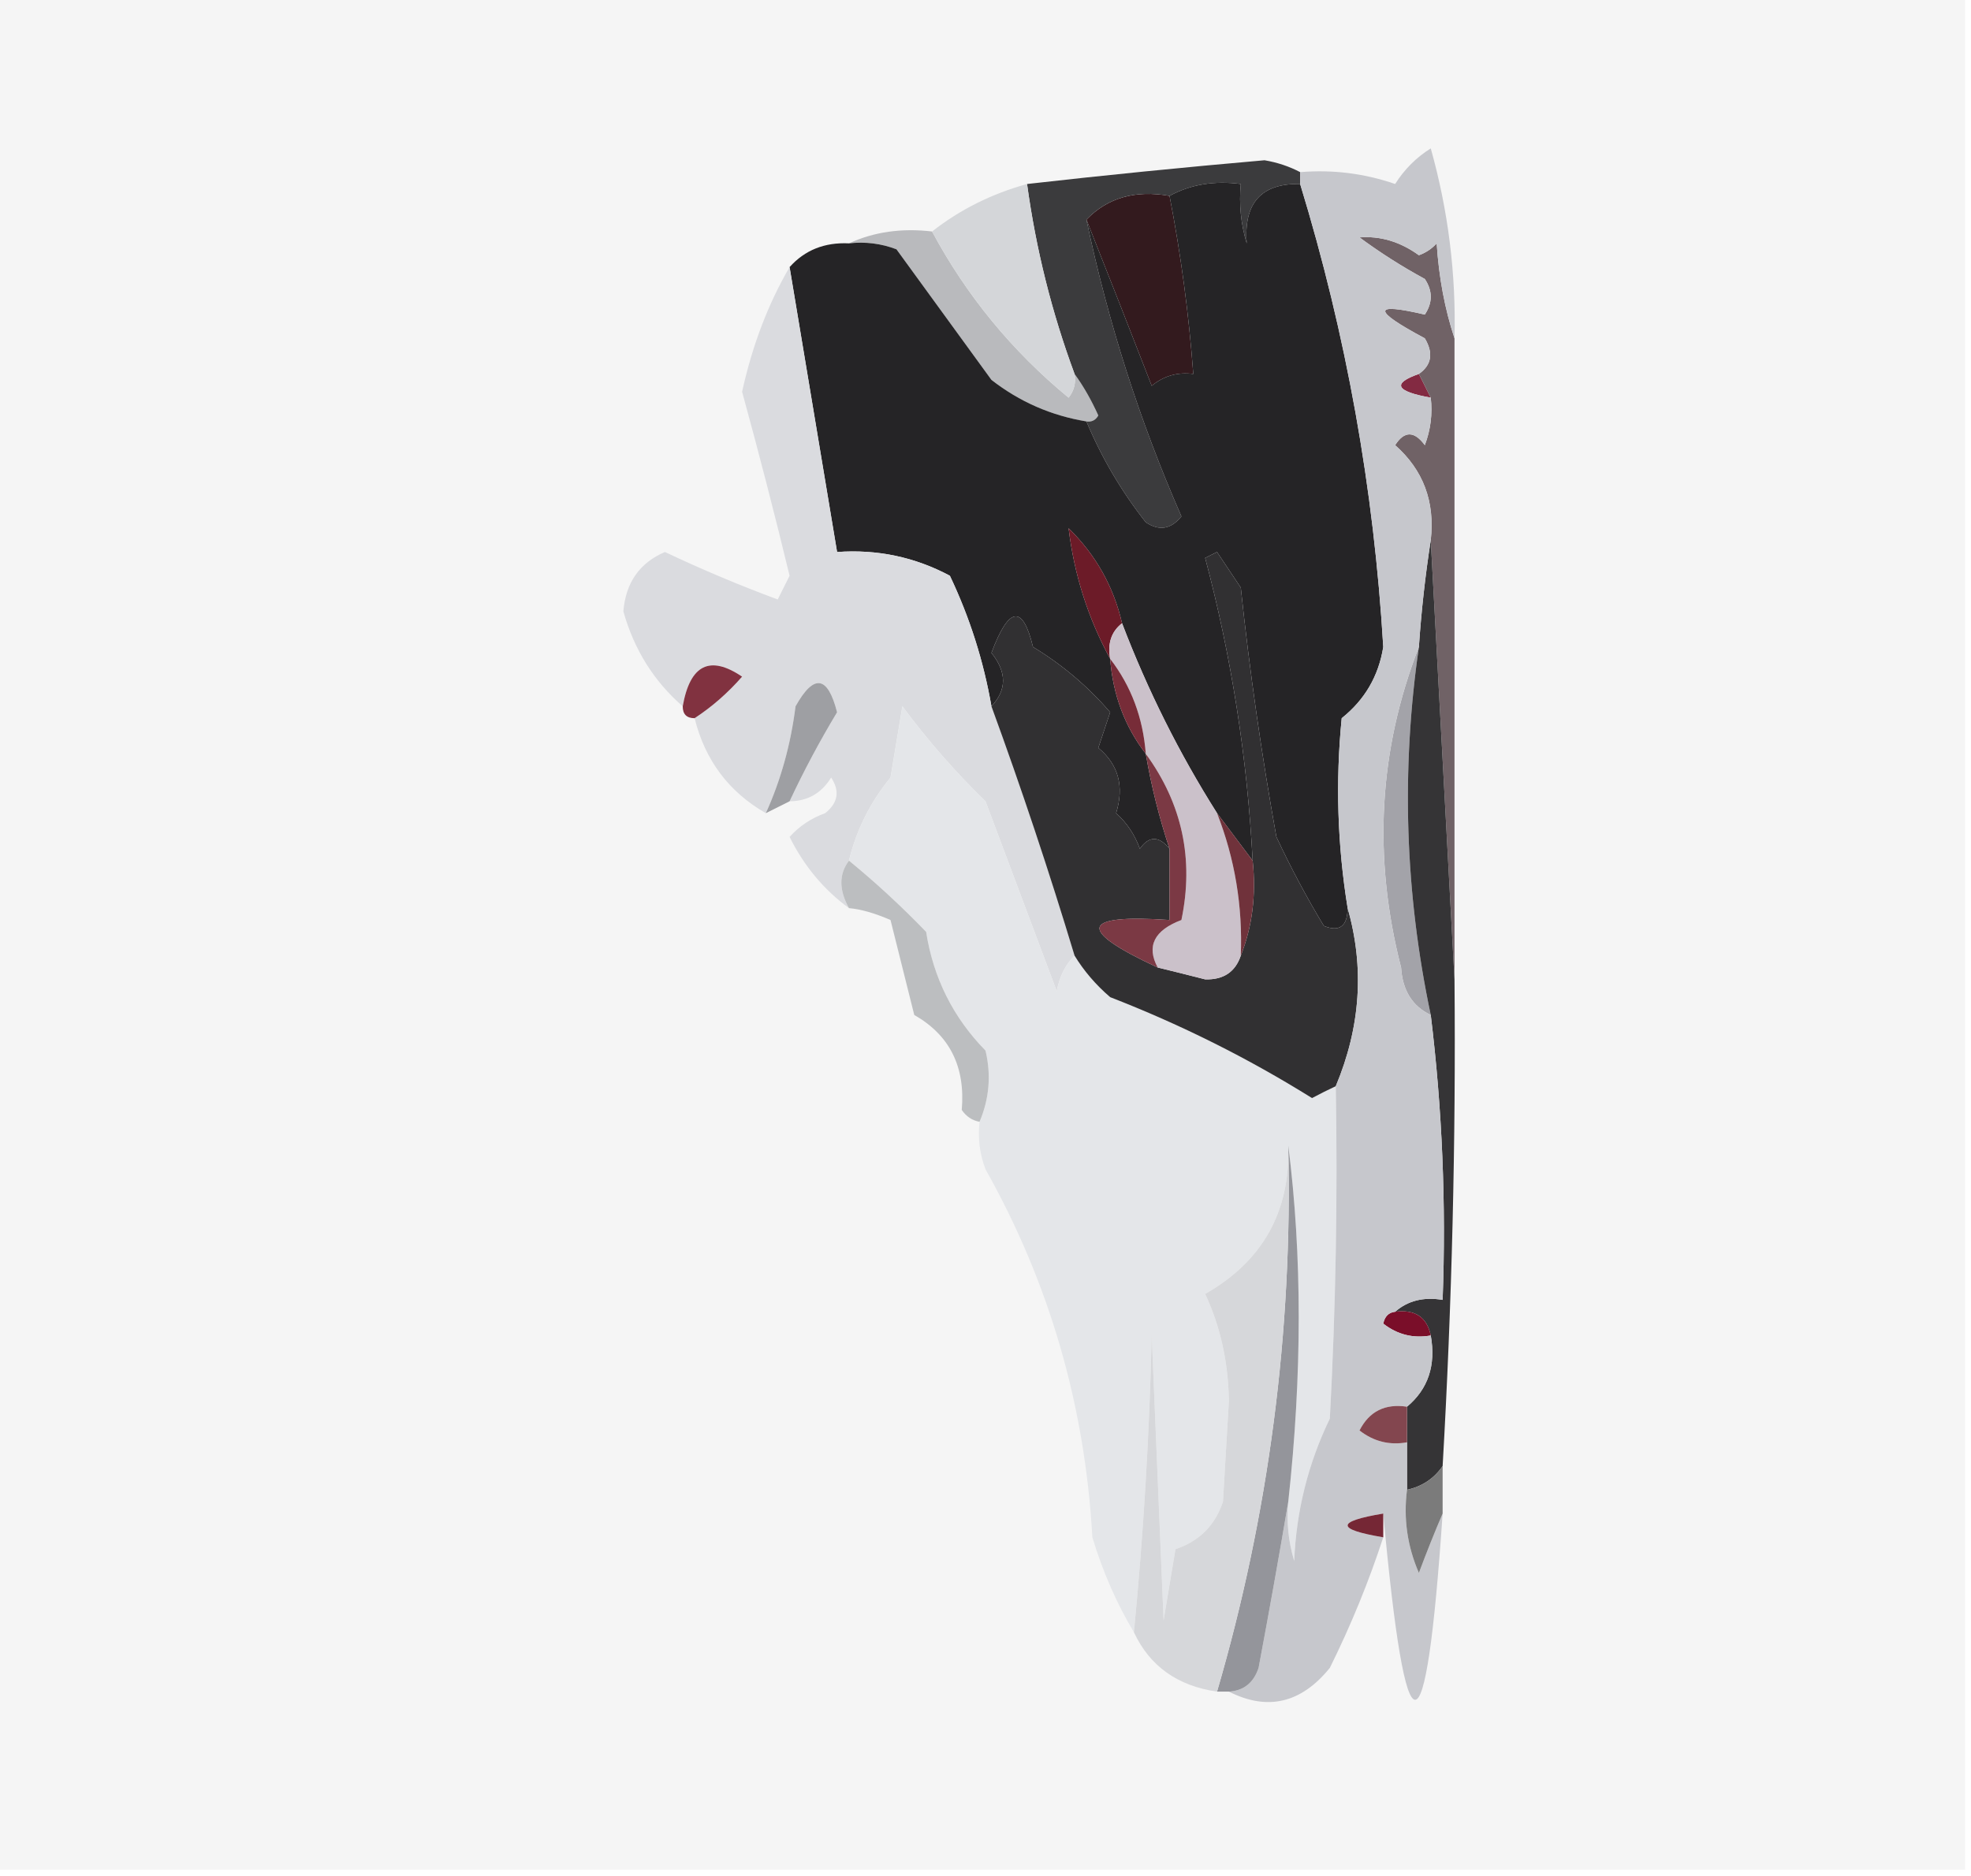 <?xml version="1.0" encoding="UTF-8"?>
<!DOCTYPE svg PUBLIC "-//W3C//DTD SVG 1.1//EN" "http://www.w3.org/Graphics/SVG/1.1/DTD/svg11.dtd">
<svg xmlns="http://www.w3.org/2000/svg" version="1.1" width="166px" height="158px" style="shape-rendering:geometricPrecision; text-rendering:geometricPrecision; image-rendering:optimizeQuality; fill-rule:evenodd; clip-rule:evenodd" xmlns:xlink="http://www.w3.org/1999/xlink">
<g><path style="opacity:1" fill="#f5f5f5" d="M -0.5,-0.5 C 54.833,-0.5 110.167,-0.5 165.5,-0.5C 165.5,52.167 165.5,104.833 165.5,157.5C 110.167,157.5 54.833,157.5 -0.5,157.5C -0.5,104.833 -0.5,52.167 -0.5,-0.5 Z"/></g>
<g><path style="opacity:1" fill="#331a1e" d="M 98.5,16.5 C 99.455,21.42 100.122,26.42 100.5,31.5C 99.178,31.33 98.011,31.663 97,32.5C 95.158,27.758 93.324,23.092 91.5,18.5C 93.279,16.657 95.612,15.99 98.5,16.5 Z"/></g>
<g><path style="opacity:1" fill="#b9babd" d="M 71.5,20.5 C 73.607,19.532 75.941,19.198 78.5,19.5C 81.402,24.905 85.235,29.571 90,33.5C 90.464,32.906 90.631,32.239 90.5,31.5C 91.249,32.531 91.915,33.698 92.5,35C 92.272,35.399 91.938,35.565 91.5,35.5C 88.534,35.011 85.867,33.845 83.5,32C 80.833,28.333 78.167,24.667 75.5,21C 74.207,20.51 72.873,20.343 71.5,20.5 Z"/></g>
<g><path style="opacity:1" fill="#3b3b3d" d="M 109.5,14.5 C 109.5,14.833 109.5,15.167 109.5,15.5C 106.234,15.433 104.734,17.099 105,20.5C 104.506,18.866 104.34,17.199 104.5,15.5C 102.265,15.205 100.265,15.539 98.5,16.5C 95.612,15.99 93.279,16.657 91.5,18.5C 93.311,27.119 95.978,35.452 99.5,43.5C 98.635,44.583 97.635,44.749 96.5,44C 94.444,41.386 92.777,38.553 91.5,35.5C 91.938,35.565 92.272,35.399 92.5,35C 91.915,33.698 91.249,32.531 90.5,31.5C 88.584,26.328 87.251,20.994 86.5,15.5C 93.015,14.761 99.682,14.095 106.5,13.5C 107.584,13.685 108.584,14.018 109.5,14.5 Z"/></g>
<g><path style="opacity:1" fill="#d4d6d9" d="M 86.5,15.5 C 87.251,20.994 88.584,26.328 90.5,31.5C 90.631,32.239 90.464,32.906 90,33.5C 85.235,29.571 81.402,24.905 78.5,19.5C 80.853,17.657 83.52,16.323 86.5,15.5 Z"/></g>
<g><path style="opacity:1" fill="#832a42" d="M 119.5,31.5 C 119.833,32.167 120.167,32.833 120.5,33.5C 117.54,32.968 117.207,32.301 119.5,31.5 Z"/></g>
<g><path style="opacity:1" fill="#706266" d="M 122.5,28.5 C 122.5,46.5 122.5,64.5 122.5,82.5C 121.833,70.167 121.167,57.833 120.5,45.5C 120.865,42.254 119.865,39.588 117.5,37.5C 118.274,36.289 119.107,36.289 120,37.5C 120.49,36.207 120.657,34.873 120.5,33.5C 120.167,32.833 119.833,32.167 119.5,31.5C 120.573,30.749 120.74,29.749 120,28.5C 115.553,26.124 115.553,25.457 120,26.5C 120.667,25.5 120.667,24.5 120,23.5C 118.082,22.458 116.249,21.291 114.5,20C 116.256,19.86 117.922,20.36 119.5,21.5C 120.086,21.291 120.586,20.957 121,20.5C 121.183,23.365 121.683,26.031 122.5,28.5 Z"/></g>
<g><path style="opacity:1" fill="#252426" d="M 109.5,15.5 C 113.379,28.178 115.712,41.178 116.5,54.5C 116.106,56.955 114.94,58.955 113,60.5C 112.471,65.854 112.638,71.187 113.5,76.5C 113.483,78.028 112.816,78.528 111.5,78C 110.057,75.616 108.723,73.116 107.5,70.5C 106.246,63.539 105.246,56.539 104.5,49.5C 103.833,48.5 103.167,47.5 102.5,46.5C 102.167,46.667 101.833,46.833 101.5,47C 103.714,55.329 105.047,63.829 105.5,72.5C 104.5,71.167 103.5,69.833 102.5,68.5C 99.326,63.484 96.659,58.151 94.5,52.5C 93.784,49.402 92.284,46.736 90,44.5C 90.466,48.396 91.632,52.063 93.5,55.5C 93.733,58.542 94.733,61.208 96.5,63.5C 96.963,66.221 97.629,68.888 98.5,71.5C 97.603,70.402 96.77,70.402 96,71.5C 95.581,70.328 94.915,69.328 94,68.5C 94.698,66.236 94.198,64.403 92.5,63C 92.833,62 93.167,61 93.5,60C 91.612,57.81 89.445,55.977 87,54.5C 86.136,50.903 84.969,51.07 83.5,55C 84.801,56.615 84.801,58.115 83.5,59.5C 82.84,55.687 81.674,52.021 80,48.5C 77.049,46.924 73.883,46.257 70.5,46.5C 69.166,38.499 67.833,30.499 66.5,22.5C 67.78,21.069 69.447,20.402 71.5,20.5C 72.873,20.343 74.207,20.51 75.5,21C 78.167,24.667 80.833,28.333 83.5,32C 85.867,33.845 88.534,35.011 91.5,35.5C 92.777,38.553 94.444,41.386 96.5,44C 97.635,44.749 98.635,44.583 99.5,43.5C 95.978,35.452 93.311,27.119 91.5,18.5C 93.324,23.092 95.158,27.758 97,32.5C 98.011,31.663 99.178,31.33 100.5,31.5C 100.122,26.42 99.455,21.42 98.5,16.5C 100.265,15.539 102.265,15.205 104.5,15.5C 104.34,17.199 104.506,18.866 105,20.5C 104.734,17.099 106.234,15.433 109.5,15.5 Z"/></g>
<g><path style="opacity:1" fill="#6c1b28" d="M 94.5,52.5 C 93.596,53.209 93.263,54.209 93.5,55.5C 91.632,52.063 90.466,48.396 90,44.5C 92.284,46.736 93.784,49.402 94.5,52.5 Z"/></g>
<g><path style="opacity:1" fill="#dadbdf" d="M 66.5,22.5 C 67.833,30.499 69.166,38.499 70.5,46.5C 73.883,46.257 77.049,46.924 80,48.5C 81.674,52.021 82.84,55.687 83.5,59.5C 86.029,66.421 88.363,73.421 90.5,80.5C 89.732,81.263 89.232,82.263 89,83.5C 86.994,78.157 84.994,72.823 83,67.5C 80.497,65.074 78.163,62.407 76,59.5C 75.667,61.5 75.333,63.5 75,65.5C 73.295,67.577 72.128,69.91 71.5,72.5C 70.646,73.632 70.646,74.965 71.5,76.5C 69.376,74.941 67.709,72.941 66.5,70.5C 67.328,69.585 68.328,68.919 69.5,68.5C 70.583,67.635 70.749,66.635 70,65.5C 69.184,66.823 68.017,67.489 66.5,67.5C 67.694,64.948 69.027,62.448 70.5,60C 69.711,56.903 68.544,56.736 67,59.5C 66.599,62.699 65.766,65.699 64.5,68.5C 61.381,66.709 59.381,64.042 58.5,60.5C 59.962,59.542 61.295,58.376 62.5,57C 59.783,55.161 58.116,55.994 57.5,59.5C 55.067,57.382 53.4,54.716 52.5,51.5C 52.702,49.077 53.869,47.411 56,46.5C 59.109,47.971 62.276,49.305 65.5,50.5C 65.833,49.833 66.167,49.167 66.5,48.5C 65.244,43.309 63.911,38.143 62.5,33C 63.359,29.099 64.692,25.599 66.5,22.5 Z"/></g>
<g><path style="opacity:1" fill="#813240" d="M 58.5,60.5 C 57.833,60.5 57.5,60.167 57.5,59.5C 58.116,55.994 59.783,55.161 62.5,57C 61.295,58.376 59.962,59.542 58.5,60.5 Z"/></g>
<g><path style="opacity:1" fill="#9e9fa3" d="M 66.5,67.5 C 65.833,67.833 65.167,68.167 64.5,68.5C 65.766,65.699 66.599,62.699 67,59.5C 68.544,56.736 69.711,56.903 70.5,60C 69.027,62.448 67.694,64.948 66.5,67.5 Z"/></g>
<g><path style="opacity:1" fill="#e4e6e9" d="M 90.5,80.5 C 91.29,81.794 92.29,82.961 93.5,84C 99.454,86.311 105.121,89.144 110.5,92.5C 111.183,92.137 111.85,91.804 112.5,91.5C 112.666,100.839 112.5,110.173 112,119.5C 110.173,123.281 109.173,127.281 109,131.5C 108.506,129.866 108.34,128.199 108.5,126.5C 109.673,115.772 109.673,105.772 108.5,96.5C 108.67,102.078 106.337,106.245 101.5,109C 102.776,111.724 103.442,114.724 103.5,118C 103.333,120.833 103.167,123.667 103,126.5C 102.333,128.5 101,129.833 99,130.5C 98.667,132.5 98.333,134.5 98,136.5C 97.667,128.5 97.333,120.5 97,112.5C 96.803,120.911 96.303,129.245 95.5,137.5C 94.042,135.068 92.875,132.401 92,129.5C 91.377,118.395 88.377,108.062 83,98.5C 82.51,97.207 82.343,95.873 82.5,94.5C 83.323,92.545 83.49,90.545 83,88.5C 80.274,85.714 78.607,82.381 78,78.5C 75.92,76.344 73.754,74.344 71.5,72.5C 72.128,69.91 73.295,67.577 75,65.5C 75.333,63.5 75.667,61.5 76,59.5C 78.163,62.407 80.497,65.074 83,67.5C 84.994,72.823 86.994,78.157 89,83.5C 89.232,82.263 89.732,81.263 90.5,80.5 Z"/></g>
<g><path style="opacity:1" fill="#313032" d="M 113.5,76.5 C 114.927,81.501 114.594,86.501 112.5,91.5C 111.85,91.804 111.183,92.137 110.5,92.5C 105.121,89.144 99.454,86.311 93.5,84C 92.29,82.961 91.29,81.794 90.5,80.5C 88.363,73.421 86.029,66.421 83.5,59.5C 84.801,58.115 84.801,56.615 83.5,55C 84.969,51.07 86.136,50.903 87,54.5C 89.445,55.977 91.612,57.81 93.5,60C 93.167,61 92.833,62 92.5,63C 94.198,64.403 94.698,66.236 94,68.5C 94.915,69.328 95.581,70.328 96,71.5C 96.77,70.402 97.603,70.402 98.5,71.5C 98.5,73.5 98.5,75.5 98.5,77.5C 90.983,76.987 90.65,78.32 97.5,81.5C 98.817,81.821 100.151,82.154 101.5,82.5C 103.038,82.547 104.038,81.88 104.5,80.5C 105.473,78.052 105.806,75.385 105.5,72.5C 105.047,63.829 103.714,55.329 101.5,47C 101.833,46.833 102.167,46.667 102.5,46.5C 103.167,47.5 103.833,48.5 104.5,49.5C 105.246,56.539 106.246,63.539 107.5,70.5C 108.723,73.116 110.057,75.616 111.5,78C 112.816,78.528 113.483,78.028 113.5,76.5 Z"/></g>
<g><path style="opacity:1" fill="#cbc1ca" d="M 94.5,52.5 C 96.659,58.151 99.326,63.484 102.5,68.5C 104,72.33 104.667,76.33 104.5,80.5C 104.038,81.88 103.038,82.547 101.5,82.5C 100.151,82.154 98.817,81.821 97.5,81.5C 96.537,79.702 97.204,78.368 99.5,77.5C 100.569,72.378 99.569,67.712 96.5,63.5C 96.267,60.458 95.267,57.792 93.5,55.5C 93.263,54.209 93.596,53.209 94.5,52.5 Z"/></g>
<g><path style="opacity:1" fill="#772c38" d="M 93.5,55.5 C 95.267,57.792 96.267,60.458 96.5,63.5C 94.733,61.208 93.733,58.542 93.5,55.5 Z"/></g>
<g><path style="opacity:1" fill="#a3a3a9" d="M 119.5,54.5 C 117.995,64.907 118.328,75.241 120.5,85.5C 118.955,84.77 118.122,83.437 118,81.5C 115.611,72.189 116.111,63.189 119.5,54.5 Z"/></g>
<g><path style="opacity:1" fill="#70323b" d="M 102.5,68.5 C 103.5,69.833 104.5,71.167 105.5,72.5C 105.806,75.385 105.473,78.052 104.5,80.5C 104.667,76.33 104,72.33 102.5,68.5 Z"/></g>
<g><path style="opacity:1" fill="#7b3944" d="M 96.5,63.5 C 99.569,67.712 100.569,72.378 99.5,77.5C 97.204,78.368 96.537,79.702 97.5,81.5C 90.65,78.32 90.983,76.987 98.5,77.5C 98.5,75.5 98.5,73.5 98.5,71.5C 97.629,68.888 96.963,66.221 96.5,63.5 Z"/></g>
<g><path style="opacity:1" fill="#353436" d="M 120.5,45.5 C 121.167,57.833 121.833,70.167 122.5,82.5C 122.618,96.181 122.284,109.848 121.5,123.5C 120.778,124.551 119.778,125.218 118.5,125.5C 118.5,124.167 118.5,122.833 118.5,121.5C 118.5,120.5 118.5,119.5 118.5,118.5C 120.28,117.01 120.946,115.01 120.5,112.5C 120.179,110.952 119.179,110.285 117.5,110.5C 118.568,109.566 119.901,109.232 121.5,109.5C 121.801,101.414 121.467,93.414 120.5,85.5C 118.328,75.241 117.995,64.907 119.5,54.5C 119.704,51.482 120.037,48.482 120.5,45.5 Z"/></g>
<g><path style="opacity:1" fill="#bcbec0" d="M 71.5,72.5 C 73.754,74.344 75.92,76.344 78,78.5C 78.607,82.381 80.274,85.714 83,88.5C 83.49,90.545 83.323,92.545 82.5,94.5C 81.883,94.389 81.383,94.056 81,93.5C 81.316,89.863 79.982,87.196 77,85.5C 76.333,82.833 75.667,80.167 75,77.5C 73.665,76.921 72.499,76.587 71.5,76.5C 70.646,74.965 70.646,73.632 71.5,72.5 Z"/></g>
<g><path style="opacity:1" fill="#7a0e29" d="M 117.5,110.5 C 119.179,110.285 120.179,110.952 120.5,112.5C 119.022,112.762 117.689,112.429 116.5,111.5C 116.624,110.893 116.957,110.56 117.5,110.5 Z"/></g>
<g><path style="opacity:1" fill="#c6c7cc" d="M 122.5,28.5 C 121.683,26.031 121.183,23.365 121,20.5C 120.586,20.957 120.086,21.291 119.5,21.5C 117.922,20.36 116.256,19.86 114.5,20C 116.249,21.291 118.082,22.458 120,23.5C 120.667,24.5 120.667,25.5 120,26.5C 115.553,25.457 115.553,26.124 120,28.5C 120.74,29.749 120.573,30.749 119.5,31.5C 117.207,32.301 117.54,32.968 120.5,33.5C 120.657,34.873 120.49,36.207 120,37.5C 119.107,36.289 118.274,36.289 117.5,37.5C 119.865,39.588 120.865,42.254 120.5,45.5C 120.037,48.482 119.704,51.482 119.5,54.5C 116.111,63.189 115.611,72.189 118,81.5C 118.122,83.437 118.955,84.77 120.5,85.5C 121.467,93.414 121.801,101.414 121.5,109.5C 119.901,109.232 118.568,109.566 117.5,110.5C 116.957,110.56 116.624,110.893 116.5,111.5C 117.689,112.429 119.022,112.762 120.5,112.5C 120.946,115.01 120.28,117.01 118.5,118.5C 116.654,118.222 115.32,118.889 114.5,120.5C 115.689,121.429 117.022,121.762 118.5,121.5C 118.5,122.833 118.5,124.167 118.5,125.5C 118.192,127.924 118.526,130.257 119.5,132.5C 120.17,130.709 120.837,129.042 121.5,127.5C 120.081,148.417 118.414,148.417 116.5,127.5C 112.5,128.167 112.5,128.833 116.5,129.5C 115.281,133.24 113.781,136.907 112,140.5C 109.586,143.48 106.752,144.147 103.5,142.5C 104.75,142.423 105.583,141.756 106,140.5C 106.902,135.706 107.735,131.039 108.5,126.5C 108.34,128.199 108.506,129.866 109,131.5C 109.173,127.281 110.173,123.281 112,119.5C 112.5,110.173 112.666,100.839 112.5,91.5C 114.594,86.501 114.927,81.501 113.5,76.5C 112.638,71.187 112.471,65.854 113,60.5C 114.94,58.955 116.106,56.955 116.5,54.5C 115.712,41.178 113.379,28.178 109.5,15.5C 109.5,15.167 109.5,14.833 109.5,14.5C 112.249,14.274 114.916,14.607 117.5,15.5C 118.281,14.263 119.281,13.263 120.5,12.5C 121.97,17.73 122.637,23.063 122.5,28.5 Z"/></g>
<g><path style="opacity:1" fill="#83464f" d="M 118.5,118.5 C 118.5,119.5 118.5,120.5 118.5,121.5C 117.022,121.762 115.689,121.429 114.5,120.5C 115.32,118.889 116.654,118.222 118.5,118.5 Z"/></g>
<g><path style="opacity:1" fill="#94959b" d="M 108.5,126.5 C 107.735,131.039 106.902,135.706 106,140.5C 105.583,141.756 104.75,142.423 103.5,142.5C 103.167,142.5 102.833,142.5 102.5,142.5C 106.864,127.551 108.864,112.218 108.5,96.5C 109.673,105.772 109.673,115.772 108.5,126.5 Z"/></g>
<g><path style="opacity:1" fill="#752735" d="M 116.5,127.5 C 116.5,128.167 116.5,128.833 116.5,129.5C 112.5,128.833 112.5,128.167 116.5,127.5 Z"/></g>
<g><path style="opacity:1" fill="#7b7b7b" d="M 121.5,123.5 C 121.5,124.833 121.5,126.167 121.5,127.5C 120.837,129.042 120.17,130.709 119.5,132.5C 118.526,130.257 118.192,127.924 118.5,125.5C 119.778,125.218 120.778,124.551 121.5,123.5 Z"/></g>
<g><path style="opacity:1" fill="#d6d7da" d="M 108.5,96.5 C 108.864,112.218 106.864,127.551 102.5,142.5C 99.166,142.019 96.833,140.353 95.5,137.5C 96.303,129.245 96.803,120.911 97,112.5C 97.333,120.5 97.667,128.5 98,136.5C 98.333,134.5 98.667,132.5 99,130.5C 101,129.833 102.333,128.5 103,126.5C 103.167,123.667 103.333,120.833 103.5,118C 103.442,114.724 102.776,111.724 101.5,109C 106.337,106.245 108.67,102.078 108.5,96.5 Z"/></g>
</svg>
